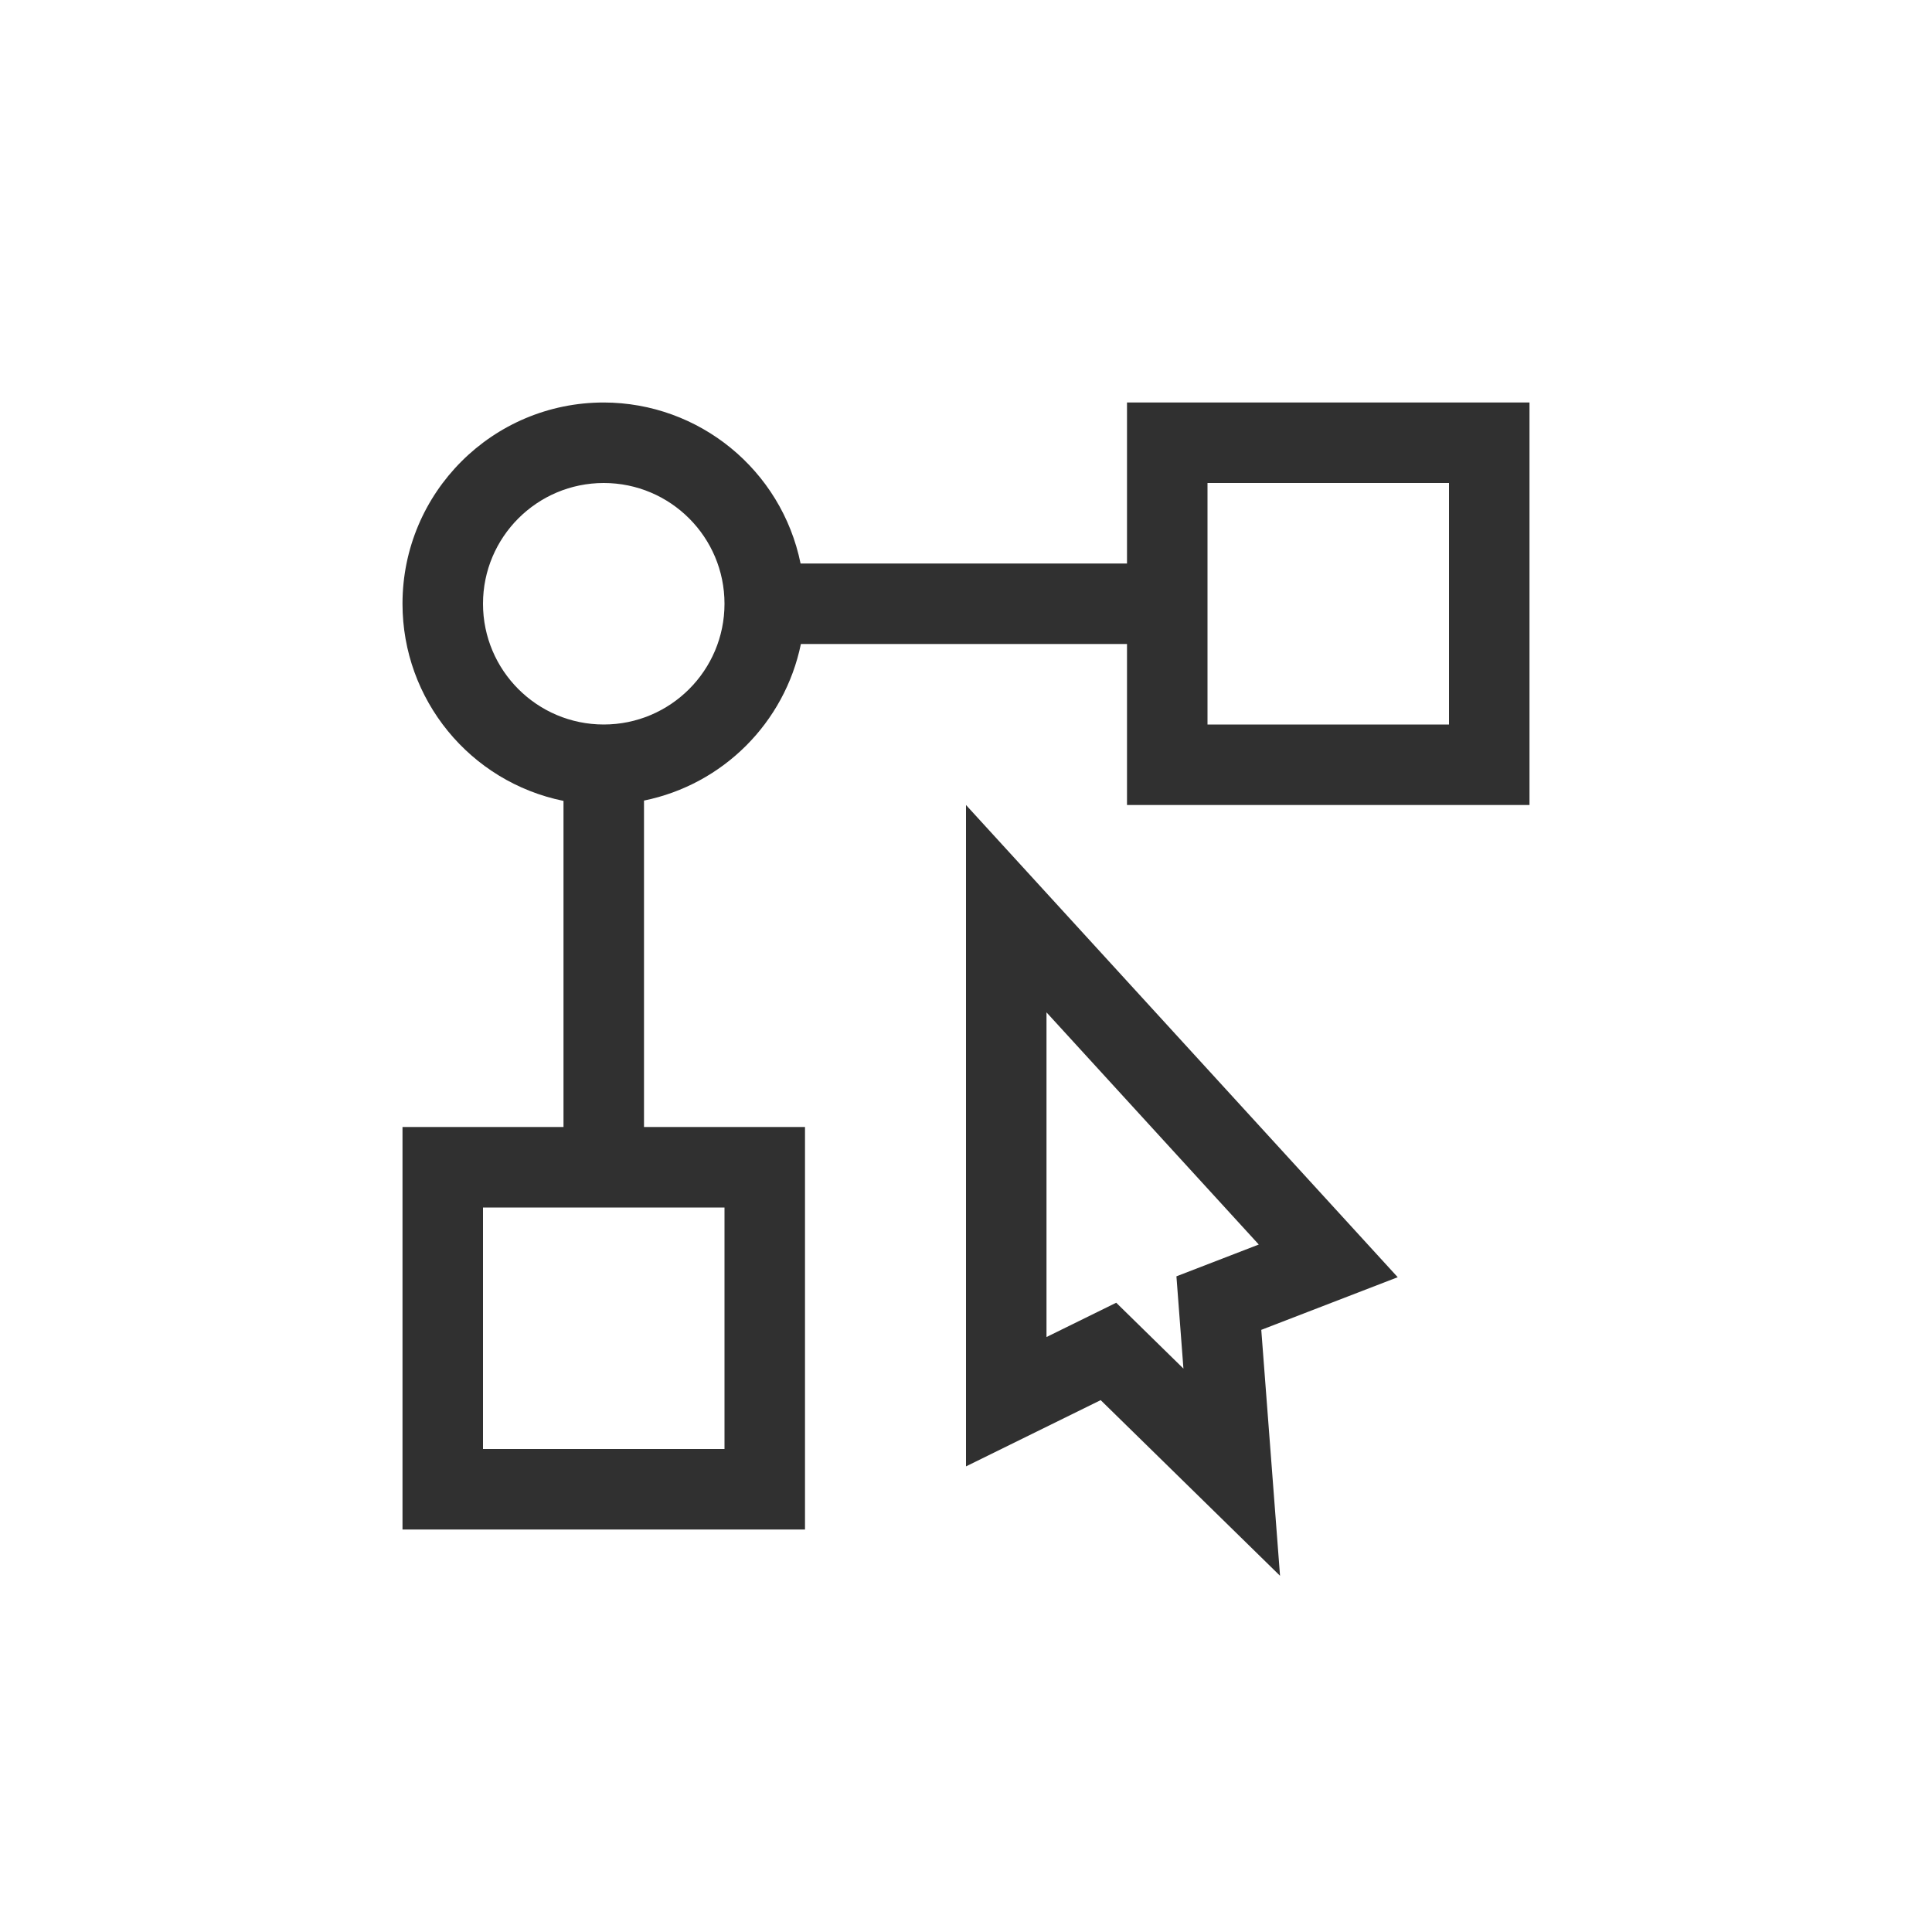 <?xml version="1.0" encoding="UTF-8"?>
<svg width="24px" height="24px" viewBox="0 0 24 24" version="1.1" xmlns="http://www.w3.org/2000/svg" xmlns:xlink="http://www.w3.org/1999/xlink">
    <!-- Generator: Sketch 51.3 (57544) - http://www.bohemiancoding.com/sketch -->
    <title>edit-node</title>
    <desc>Created with Sketch.</desc>
    <defs></defs>
    <g id="edit-node" stroke="none" stroke-width="1" fill="none" fill-rule="evenodd">
        <path d="M7.5,5 C8.686,5.002 9.708,5.838 9.945,7 L10,7 L14,7 L14,5 L19,5 L19,10 L14,10 L14,8 L10,8 L9.949,8 C9.747,8.98 8.98,9.745 8,9.945 L8,10 L8,14 L10,14 L10,19 L5,19 L5,14 L7,14 L7,10 L7,9.949 C5.836,9.712 5,8.688 5,7.5 C5,6.119 6.119,5 7.5,5 Z M7.5,9 C8.328,9 9,8.328 9,7.5 C9,6.672 8.328,6 7.5,6 C6.672,6 6,6.672 6,7.5 C6,8.328 6.672,9 7.5,9 Z M15,6 L15,9 L18,9 L18,6 L15,6 Z M6,15 L6,18 L9,18 L9,15 L6,15 Z" id="Combined-Shape" fill="#303030" fill-rule="nonzero"></path>
        <path d="M12,18.216 L12,10 L17.363,15.866 L15.668,16.52 L15.901,19.575 L13.673,17.393 L12,18.216 Z M13,12.576 L13,16.609 L13.866,16.183 L14.701,17.001 L14.614,15.855 L15.637,15.46 L13,12.576 Z" id="Path" fill="#303030" fill-rule="nonzero"></path>
    </g>
</svg>